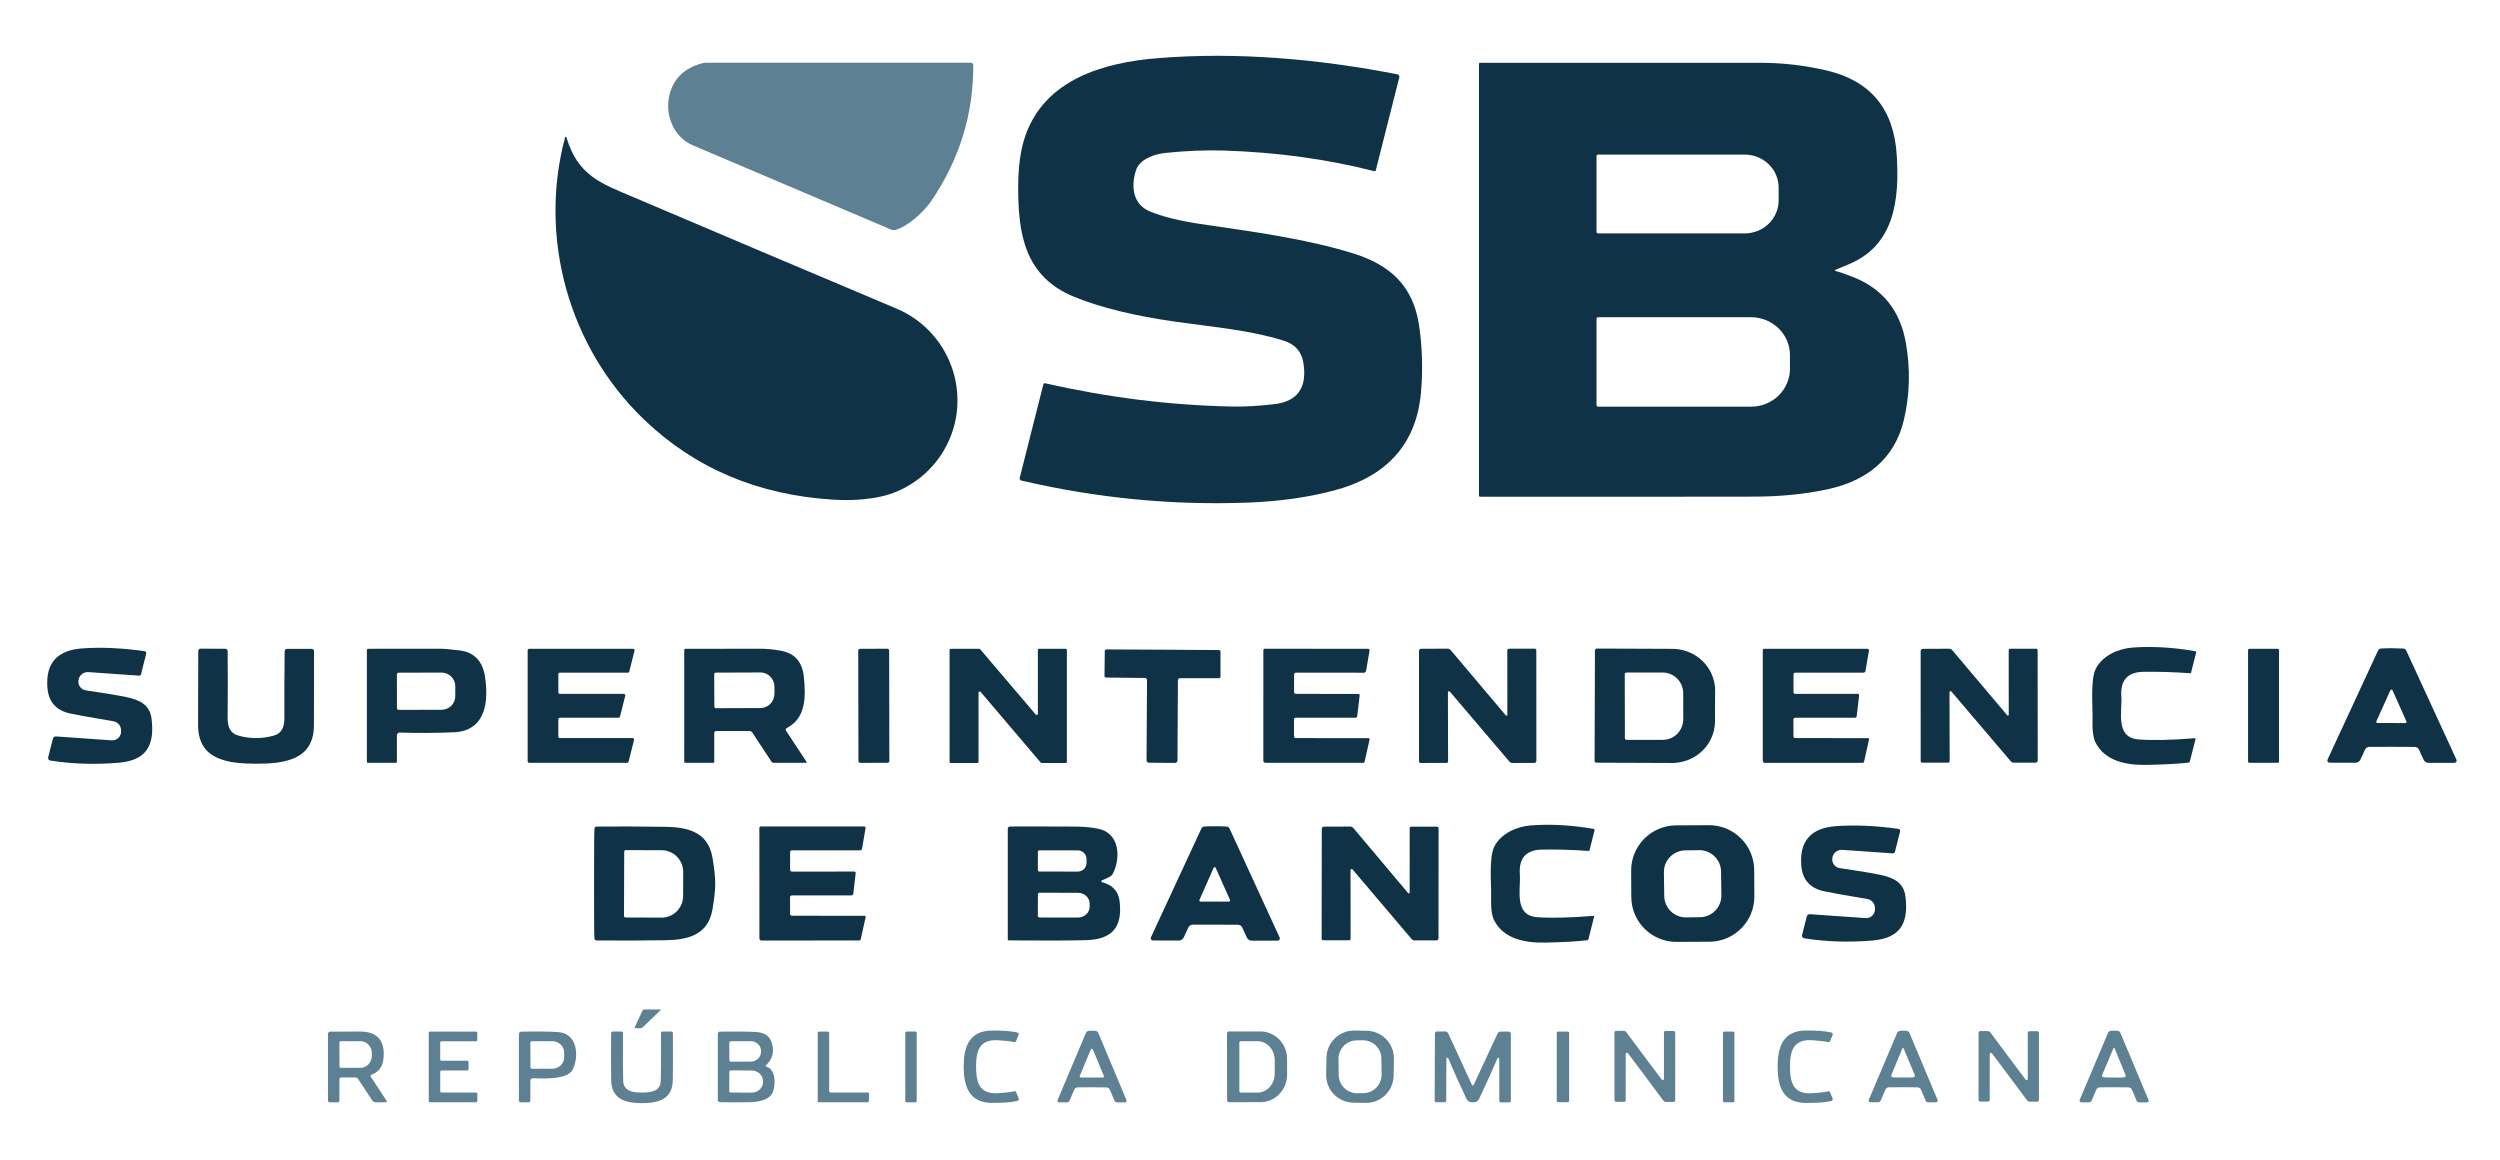 <svg width="4389" height="2036" viewBox="0 0 4389 2036" fill="none" xmlns="http://www.w3.org/2000/svg">
<path d="M1790.18 839.043L1831.71 674.797C1831.87 674.118 1832.3 673.529 1832.89 673.158C1833.48 672.786 1834.2 672.662 1834.88 672.811C1944.63 697.889 2054.16 711.524 2163.46 713.717C2184.98 714.173 2209.53 712.786 2237.09 709.558C2278.27 704.717 2295.3 680.405 2288.18 636.622C2284.99 616.966 2273.3 604.055 2253.11 597.889C2193.07 579.391 2137.7 575.232 2064.32 564.866C1991.94 554.644 1932.53 540.099 1886.09 521.228C1798.44 485.536 1787.01 409.993 1787.57 325.263C1787.82 290.709 1791.92 261.969 1799.87 239.044C1834.19 139.665 1936.32 109.807 2033.16 102.048C2174.02 90.689 2317.17 103.973 2453.31 130.478C2453.88 130.594 2454.42 130.825 2454.9 131.157C2455.38 131.489 2455.78 131.915 2456.09 132.408C2456.4 132.902 2456.6 133.454 2456.69 134.029C2456.78 134.604 2456.75 135.191 2456.6 135.754L2415.26 299.317C2415.14 299.773 2414.85 300.166 2414.45 300.409C2414.06 300.653 2413.59 300.729 2413.15 300.62C2330.17 279.391 2242.03 267.287 2148.75 264.308C2117.01 263.314 2082.59 264.721 2045.51 268.529C2027.26 270.453 2000.82 279.143 1994.42 298.634C1985.54 325.822 1987.84 358.535 2018.88 371.26C2041.48 380.488 2070.88 387.792 2107.1 393.171C2192.21 405.772 2292.65 418.746 2376.27 445.065C2439.47 464.928 2479.76 500.558 2490.81 568.218C2496.64 604.22 2498.5 647.547 2494.59 690.005C2485.78 785.039 2428.67 838.298 2341.88 861.141C2296.35 873.142 2246.63 880.198 2192.7 882.308C2058.94 887.522 1925.7 874.632 1792.97 843.636C1792.49 843.52 1792.03 843.309 1791.63 843.014C1791.22 842.72 1790.88 842.349 1790.62 841.922C1790.36 841.495 1790.19 841.02 1790.11 840.526C1790.04 840.032 1790.06 839.528 1790.18 839.043Z" fill="#103247"/>
<path d="M1708.73 114.649C1708.94 200.393 1684.5 279.577 1635.42 352.203C1623.25 370.204 1593.82 398.634 1570.86 403.848C1568.88 404.291 1566.81 404.095 1564.96 403.289C1526.51 386.943 1410.32 337.554 1216.38 255.121C1185.16 241.899 1168.15 206.393 1174.23 172.129C1179.9 140.14 1199.72 119.698 1233.7 110.8C1235.27 110.388 1236.88 110.18 1238.48 110.18H1704.33C1705.49 110.18 1706.62 110.651 1707.44 111.489C1708.27 112.327 1708.73 113.464 1708.73 114.649Z" fill="#5D8192"/>
<path d="M3222.53 475.852C3228.74 477.3 3238.71 480.694 3252.45 486.032C3304.85 506.351 3336.03 545.105 3346.01 602.295C3354.03 648.188 3352.88 693.067 3342.53 736.932C3326.26 805.833 3277.28 843.76 3210.11 858.595C3170.47 867.368 3126.8 871.796 3079.13 871.879C2947.48 872.127 2787.21 872.189 2598.32 872.065C2598.09 872.065 2597.85 872.017 2597.63 871.923C2597.42 871.83 2597.22 871.693 2597.05 871.52C2596.88 871.347 2596.75 871.141 2596.66 870.916C2596.57 870.69 2596.52 870.447 2596.52 870.203V112.041C2596.52 111.564 2596.71 111.106 2597.05 110.768C2597.39 110.431 2597.85 110.241 2598.32 110.241C2905.12 110.158 3070.56 110.179 3094.65 110.303C3132.18 110.551 3169.56 115.021 3206.76 123.711C3283.7 141.712 3324.73 191.081 3329.87 271.818C3334.89 351.333 3326.26 432.463 3242.4 465.3C3239.83 466.293 3233.15 469.065 3222.34 473.617C3222.11 473.714 3221.92 473.881 3221.79 474.093C3221.66 474.306 3221.61 474.554 3221.63 474.802C3221.65 475.05 3221.75 475.285 3221.91 475.474C3222.07 475.662 3222.29 475.795 3222.53 475.852ZM2802.87 274.052V407.137C2802.87 407.845 2803.16 408.524 2803.66 409.024C2804.16 409.525 2804.84 409.806 2805.54 409.806H3062.86C3078.7 409.806 3093.89 403.705 3105.09 392.843C3116.29 381.982 3122.58 367.252 3122.58 351.892V329.297C3122.58 313.937 3116.29 299.207 3105.09 288.346C3093.89 277.485 3078.7 271.383 3062.86 271.383H2805.54C2804.84 271.383 2804.16 271.664 2803.66 272.165C2803.16 272.665 2802.87 273.344 2802.87 274.052ZM2802.87 559.651V711.234C2802.87 711.958 2803.16 712.653 2803.67 713.165C2804.19 713.677 2804.88 713.965 2805.61 713.965H3074.16C3092.27 713.965 3109.64 706.954 3122.45 694.475C3135.25 681.996 3142.45 665.07 3142.45 647.422V623.462C3142.45 605.814 3135.25 588.889 3122.45 576.409C3109.64 563.93 3092.27 556.92 3074.16 556.92H2805.61C2804.88 556.92 2804.19 557.207 2803.67 557.72C2803.16 558.232 2802.87 558.926 2802.87 559.651Z" fill="#103247"/>
<path d="M992.028 241.28C992.083 241.004 992.23 240.754 992.446 240.573C992.661 240.392 992.932 240.289 993.214 240.282C993.495 240.274 993.771 240.363 993.995 240.533C994.22 240.703 994.38 240.945 994.449 241.218C1014.62 308.443 1054.73 321.789 1111.72 345.997C1263.56 410.636 1417.52 475.854 1573.59 541.652C1674.34 584.11 1712.33 707.139 1652.24 798.449C1627.53 835.941 1588.05 863.005 1545.59 871.943C1520.43 877.281 1492.97 879.04 1463.21 877.219C1330.65 869.15 1219.61 822.078 1130.09 736.003C999.043 610.056 944.786 418.064 992.028 241.28Z" fill="#103247"/>
<path d="M3855.55 1145.68L3846.61 1180.82C3846.52 1181.15 3846.33 1181.45 3846.06 1181.65C3845.78 1181.86 3845.45 1181.96 3845.12 1181.94C3816.52 1179.87 3789.13 1179.04 3762.93 1179.45C3734.74 1179.89 3722.27 1194.72 3724.19 1222.78C3725.99 1249.84 3712.95 1295.09 3754.86 1298.2C3779.32 1299.98 3812.18 1299.25 3853.44 1296.03C3853.61 1296.01 3853.77 1296.04 3853.93 1296.1C3854.09 1296.16 3854.22 1296.26 3854.33 1296.39C3854.44 1296.52 3854.52 1296.67 3854.56 1296.83C3854.6 1297 3854.6 1297.17 3854.56 1297.33L3844.44 1336.93C3844.31 1337.41 3844.04 1337.84 3843.67 1338.17C3843.29 1338.5 3842.83 1338.72 3842.33 1338.79C3825.73 1340.82 3801.46 1342.17 3769.51 1342.83C3733.19 1343.57 3695.26 1336.37 3678.69 1303.1C3674.59 1294.99 3672.91 1280.34 3673.66 1259.15C3674.22 1241.53 3669.31 1191.93 3680.05 1172.69C3692.34 1150.46 3719.22 1138.61 3744.06 1136.87C3778.86 1134.35 3815.51 1136.48 3854 1143.26C3854.27 1143.32 3854.52 1143.42 3854.75 1143.57C3854.98 1143.73 3855.17 1143.92 3855.32 1144.15C3855.46 1144.38 3855.56 1144.63 3855.6 1144.9C3855.64 1145.16 3855.62 1145.43 3855.55 1145.68Z" fill="#103247"/>
<path d="M247.632 1183.49C247.417 1184.3 246.928 1185 246.249 1185.49C245.569 1185.98 244.741 1186.21 243.907 1186.16L155.134 1179.95C150.89 1179.65 146.699 1181.02 143.452 1183.75C140.206 1186.49 138.161 1190.38 137.751 1194.6L137.627 1195.59C137.334 1199.49 138.529 1203.35 140.971 1206.41C143.413 1209.46 146.921 1211.47 150.788 1212.04C181.372 1216.39 205.149 1220.34 222.117 1223.9C244.528 1228.61 262.903 1236.93 266.007 1261.33C271.967 1308.32 257.378 1335.13 207.901 1339.1C166.06 1342.54 126.163 1341.24 88.212 1335.19C87.599 1335.1 87.013 1334.88 86.49 1334.55C85.966 1334.21 85.519 1333.77 85.174 1333.24C84.83 1332.71 84.596 1332.12 84.489 1331.5C84.381 1330.87 84.402 1330.23 84.549 1329.61L92.868 1296.71C93.167 1295.55 93.863 1294.54 94.837 1293.84C95.811 1293.14 97.002 1292.79 98.207 1292.86L196.106 1299.75C198.254 1299.91 200.411 1299.61 202.437 1298.88C204.463 1298.15 206.313 1297 207.865 1295.51C209.417 1294.01 210.637 1292.21 211.445 1290.21C212.254 1288.22 212.632 1286.07 212.557 1283.92L212.495 1283.3C212.799 1279.29 211.598 1275.32 209.128 1272.16C206.658 1269 203.097 1266.89 199.148 1266.23C159.169 1259.53 133.696 1254.95 122.728 1252.51C98.186 1247.09 85.005 1231.82 83.184 1206.7C80.08 1164.33 100.38 1141.55 144.083 1138.36C177.234 1135.92 213.798 1137.53 253.777 1143.2C254.271 1143.27 254.743 1143.45 255.164 1143.71C255.586 1143.98 255.946 1144.33 256.221 1144.74C256.497 1145.15 256.681 1145.61 256.763 1146.09C256.845 1146.58 256.822 1147.07 256.695 1147.55L247.632 1183.49Z" fill="#103247"/>
<path d="M4199.41 1311.11C4177.06 1311.11 4163.71 1311.15 4159.37 1311.23C4157.83 1311.26 4156.34 1311.71 4155.05 1312.53C4153.77 1313.35 4152.75 1314.52 4152.1 1315.89L4143.97 1333.46C4143.19 1335.14 4141.95 1336.57 4140.4 1337.57C4138.85 1338.57 4137.05 1339.1 4135.22 1339.11L4089.71 1338.98C4089.07 1338.98 4088.44 1338.81 4087.87 1338.5C4087.31 1338.19 4086.83 1337.74 4086.48 1337.2C4086.14 1336.66 4085.93 1336.03 4085.89 1335.39C4085.85 1334.75 4085.97 1334.1 4086.24 1333.52L4174.95 1141.96C4175.4 1141 4176.11 1140.17 4176.99 1139.57C4177.87 1138.97 4178.91 1138.62 4179.98 1138.55C4186.39 1138.17 4192.95 1137.99 4199.66 1137.99C4206.36 1138.03 4212.92 1138.24 4219.34 1138.61C4220.41 1138.68 4221.44 1139.04 4222.32 1139.64C4223.21 1140.24 4223.91 1141.06 4224.36 1142.02L4312.58 1333.77C4312.85 1334.35 4312.97 1335 4312.92 1335.64C4312.88 1336.28 4312.68 1336.9 4312.33 1337.45C4311.99 1337.99 4311.51 1338.44 4310.94 1338.75C4310.38 1339.06 4309.75 1339.23 4309.1 1339.23L4263.6 1339.29C4261.76 1339.29 4259.96 1338.76 4258.41 1337.75C4256.86 1336.75 4255.62 1335.33 4254.84 1333.64L4246.77 1316.01C4246.14 1314.63 4245.12 1313.45 4243.84 1312.62C4242.55 1311.78 4241.05 1311.33 4239.51 1311.3C4235.17 1311.21 4221.8 1311.15 4199.41 1311.11ZM4171.91 1266.42C4171.77 1266.73 4171.72 1267.07 4171.75 1267.4C4171.78 1267.74 4171.89 1268.06 4172.07 1268.34C4172.26 1268.63 4172.51 1268.86 4172.81 1269.02C4173.1 1269.18 4173.43 1269.27 4173.77 1269.27L4222.87 1269.4C4223.22 1269.4 4223.56 1269.31 4223.86 1269.15C4224.17 1268.98 4224.42 1268.74 4224.61 1268.45C4224.79 1268.16 4224.9 1267.83 4224.93 1267.48C4224.95 1267.14 4224.88 1266.79 4224.74 1266.48L4200.28 1211.86C4200.11 1211.5 4199.85 1211.2 4199.52 1210.98C4199.19 1210.77 4198.81 1210.66 4198.41 1210.66C4198.02 1210.66 4197.64 1210.77 4197.31 1210.98C4196.98 1211.2 4196.72 1211.5 4196.55 1211.86L4171.91 1266.42Z" fill="#103247"/>
<path d="M449.395 1295.78C460.238 1295.78 470.936 1294.24 481.49 1291.18C494.961 1287.27 499.244 1275.48 499.244 1261.2C499.12 1216.43 499.286 1177.09 499.741 1143.2C499.757 1142.12 500.19 1141.1 500.945 1140.34C501.7 1139.59 502.717 1139.17 503.776 1139.17H547.232C547.775 1139.17 548.313 1139.27 548.814 1139.48C549.315 1139.69 549.77 1139.99 550.151 1140.37C550.532 1140.75 550.833 1141.2 551.035 1141.7C551.237 1142.2 551.337 1142.73 551.329 1143.26C551.205 1228.92 551.143 1272 551.143 1272.5C551.515 1334.45 498.748 1340.9 449.333 1340.78C399.855 1340.65 347.15 1334.01 347.771 1272.13C347.771 1271.59 347.875 1228.49 348.081 1142.83C348.082 1141.76 348.513 1140.73 349.282 1139.97C350.05 1139.22 351.092 1138.79 352.179 1138.79L395.634 1138.98C396.694 1138.98 397.711 1139.4 398.466 1140.16C399.221 1140.91 399.653 1141.94 399.669 1143.01C400 1176.91 400 1216.24 399.669 1261.01C399.607 1275.29 403.891 1287.09 417.362 1291.06C427.874 1294.16 438.552 1295.73 449.395 1295.78Z" fill="#103247"/>
<path d="M696.776 1290.94V1337.68C696.776 1338.09 696.612 1338.48 696.321 1338.77C696.03 1339.06 695.635 1339.23 695.224 1339.23H645.871C645.634 1339.23 645.4 1339.18 645.182 1339.09C644.963 1338.99 644.765 1338.86 644.598 1338.68C644.43 1338.51 644.298 1338.3 644.207 1338.08C644.117 1337.85 644.07 1337.61 644.07 1337.37V1141.53C644.07 1140.85 644.338 1140.2 644.816 1139.73C645.293 1139.25 645.941 1138.98 646.616 1138.98C666.398 1139.06 709.522 1139.04 775.989 1138.92C779.506 1138.92 789.874 1139.91 807.09 1141.9C831.86 1144.81 846.945 1160.71 851.105 1185.91C858.368 1229.67 853.898 1283.24 796.599 1285.6C765.932 1286.92 734.313 1287.09 701.742 1286.09C701.096 1286.08 700.453 1286.19 699.851 1286.43C699.249 1286.66 698.7 1287.02 698.237 1287.47C697.775 1287.92 697.407 1288.46 697.156 1289.05C696.905 1289.65 696.775 1290.29 696.776 1290.94ZM696.776 1183.98L696.9 1243.2C696.9 1244.01 697.22 1244.78 697.791 1245.35C698.361 1245.92 699.135 1246.24 699.942 1246.24L775.182 1246.12C781.575 1246.1 787.701 1243.6 792.217 1239.15C796.732 1234.71 799.268 1228.68 799.268 1222.41V1204.53C799.269 1201.41 798.642 1198.32 797.425 1195.44C796.207 1192.56 794.423 1189.94 792.174 1187.74C789.925 1185.54 787.255 1183.79 784.318 1182.6C781.381 1181.42 778.234 1180.81 775.057 1180.82L699.817 1180.94C699.418 1180.94 699.022 1181.02 698.653 1181.17C698.284 1181.33 697.949 1181.55 697.666 1181.83C697.384 1182.11 697.16 1182.45 697.007 1182.82C696.854 1183.19 696.776 1183.58 696.776 1183.98Z" fill="#103247"/>
<path d="M1100.97 1339.17H929.013C928.663 1339.17 928.315 1339.1 927.992 1338.96C927.668 1338.83 927.373 1338.63 927.126 1338.39C926.878 1338.14 926.681 1337.84 926.547 1337.52C926.413 1337.2 926.344 1336.85 926.344 1336.5V1141.71C926.344 1141.36 926.413 1141.01 926.547 1140.69C926.681 1140.37 926.878 1140.07 927.126 1139.82C927.373 1139.58 927.668 1139.38 927.992 1139.25C928.315 1139.11 928.663 1139.04 929.013 1139.04H1111.46C1111.87 1139.05 1112.27 1139.15 1112.63 1139.33C1112.99 1139.51 1113.31 1139.77 1113.55 1140.1C1113.8 1140.42 1113.97 1140.8 1114.05 1141.19C1114.13 1141.59 1114.11 1142 1114.01 1142.39L1104.76 1178.96C1104.61 1179.52 1104.28 1180.02 1103.82 1180.38C1103.36 1180.74 1102.8 1180.93 1102.21 1180.94H982.898C982.19 1180.94 981.511 1181.22 981.01 1181.72C980.51 1182.22 980.228 1182.9 980.228 1183.61V1215.52C980.228 1216.23 980.51 1216.9 981.01 1217.4C981.511 1217.91 982.19 1218.19 982.898 1218.19H1095.14C1095.54 1218.19 1095.94 1218.29 1096.3 1218.47C1096.67 1218.65 1096.98 1218.92 1097.23 1219.24C1097.47 1219.56 1097.64 1219.94 1097.72 1220.34C1097.8 1220.74 1097.79 1221.15 1097.68 1221.54L1088.43 1258.1C1088.28 1258.66 1087.95 1259.16 1087.49 1259.52C1087.03 1259.88 1086.47 1260.08 1085.89 1260.09H982.898C982.19 1260.09 981.511 1260.37 981.01 1260.87C980.51 1261.37 980.228 1262.05 980.228 1262.75V1293.11C980.228 1293.82 980.51 1294.5 981.01 1295C981.511 1295.5 982.19 1295.78 982.898 1295.78H1110.59C1111 1295.78 1111.4 1295.88 1111.76 1296.06C1112.12 1296.25 1112.44 1296.51 1112.69 1296.83C1112.93 1297.16 1113.1 1297.53 1113.18 1297.93C1113.26 1298.33 1113.24 1298.74 1113.14 1299.13L1103.52 1337.18C1103.37 1337.74 1103.04 1338.24 1102.58 1338.6C1102.12 1338.96 1101.56 1339.16 1100.97 1339.17Z" fill="#103247"/>
<path d="M1416.03 1337.68C1416.13 1337.81 1416.19 1337.98 1416.2 1338.14C1416.21 1338.31 1416.17 1338.48 1416.09 1338.64C1416 1338.79 1415.88 1338.92 1415.73 1339.01C1415.58 1339.11 1415.4 1339.16 1415.22 1339.17H1357.67C1357.08 1339.17 1356.5 1339.02 1355.98 1338.75C1355.46 1338.48 1355.02 1338.09 1354.69 1337.62L1320.8 1286.09C1320.23 1285.24 1319.46 1284.53 1318.56 1284.04C1317.66 1283.56 1316.66 1283.3 1315.65 1283.3H1257.54C1256.59 1283.3 1255.67 1283.68 1254.99 1284.36C1254.32 1285.03 1253.94 1285.95 1253.94 1286.9V1337.55C1253.94 1337.77 1253.9 1337.99 1253.81 1338.19C1253.73 1338.4 1253.6 1338.58 1253.45 1338.74C1253.29 1338.89 1253.11 1339.02 1252.9 1339.1C1252.7 1339.19 1252.48 1339.23 1252.26 1339.23H1203.03C1202.56 1339.23 1202.1 1339.04 1201.76 1338.7C1201.42 1338.36 1201.23 1337.91 1201.23 1337.43V1141.22C1201.23 1140.64 1201.46 1140.09 1201.85 1139.68C1202.25 1139.27 1202.79 1139.04 1203.35 1139.04C1227.89 1139.08 1271.67 1139.04 1334.7 1138.92C1346.42 1138.88 1358.85 1140.12 1372.01 1142.64C1395.48 1147.15 1408.56 1162.38 1411.25 1188.33C1414.85 1222.97 1415.1 1261.08 1381.14 1278.15C1380.73 1278.35 1380.38 1278.64 1380.09 1279C1379.8 1279.35 1379.59 1279.76 1379.48 1280.2C1379.36 1280.64 1379.34 1281.1 1379.41 1281.55C1379.48 1282 1379.65 1282.42 1379.9 1282.8L1416.03 1337.68ZM1253.88 1183.61L1254.13 1240.59C1254.13 1241.32 1254.41 1242.01 1254.93 1242.53C1255.44 1243.04 1256.13 1243.33 1256.86 1243.33L1335.45 1243.02C1341.89 1242.98 1348.06 1240.27 1352.6 1235.46C1357.14 1230.65 1359.68 1224.15 1359.66 1217.38V1206.08C1359.65 1202.72 1359.01 1199.39 1357.78 1196.29C1356.54 1193.18 1354.74 1190.37 1352.47 1188C1350.19 1185.63 1347.5 1183.75 1344.54 1182.48C1341.57 1181.2 1338.4 1180.55 1335.2 1180.57L1256.61 1180.88C1255.88 1180.88 1255.19 1181.17 1254.68 1181.68C1254.17 1182.19 1253.88 1182.89 1253.88 1183.61Z" fill="#103247"/>
<path d="M1557.83 1138.94L1509.9 1139.02C1508.15 1139.02 1506.74 1140.44 1506.74 1142.19L1507.08 1336.11C1507.08 1337.86 1508.5 1339.27 1510.25 1339.27L1558.18 1339.19C1559.92 1339.18 1561.34 1337.76 1561.34 1336.01L1561 1142.1C1560.99 1140.35 1559.57 1138.94 1557.83 1138.94Z" fill="#103247"/>
<path d="M1715.87 1339.48H1669.13C1668.58 1339.48 1668.06 1339.26 1667.68 1338.88C1667.29 1338.49 1667.08 1337.97 1667.08 1337.43V1141.09C1667.08 1140.82 1667.13 1140.56 1667.23 1140.31C1667.34 1140.06 1667.49 1139.83 1667.68 1139.64C1667.87 1139.45 1668.09 1139.3 1668.34 1139.2C1668.59 1139.1 1668.86 1139.04 1669.13 1139.04H1719.22C1719.52 1139.05 1719.81 1139.12 1720.08 1139.24C1720.35 1139.37 1720.59 1139.56 1720.78 1139.79L1818.49 1254.62C1818.76 1254.94 1819.13 1255.17 1819.54 1255.27C1819.95 1255.37 1820.37 1255.35 1820.77 1255.2C1821.16 1255.05 1821.5 1254.79 1821.74 1254.44C1821.97 1254.09 1822.1 1253.68 1822.09 1253.26V1141.03C1822.09 1140.49 1822.31 1139.96 1822.69 1139.58C1823.07 1139.2 1823.6 1138.98 1824.14 1138.98H1870.95C1871.49 1138.98 1872.01 1139.2 1872.39 1139.58C1872.78 1139.96 1872.99 1140.49 1872.99 1141.03V1337.43C1872.99 1337.97 1872.78 1338.49 1872.39 1338.88C1872.01 1339.26 1871.49 1339.48 1870.95 1339.48H1828.61C1828.31 1339.47 1828.02 1339.4 1827.75 1339.28C1827.48 1339.15 1827.25 1338.96 1827.06 1338.73L1721.52 1214.65C1721.25 1214.33 1720.88 1214.1 1720.47 1214C1720.07 1213.9 1719.64 1213.92 1719.24 1214.07C1718.85 1214.22 1718.51 1214.48 1718.28 1214.83C1718.04 1215.18 1717.92 1215.59 1717.92 1216.01V1337.43C1717.92 1337.97 1717.71 1338.49 1717.32 1338.88C1716.94 1339.26 1716.42 1339.48 1715.87 1339.48Z" fill="#103247"/>
<path d="M2402.59 1295.9C2402.87 1295.9 2403.15 1295.97 2403.41 1296.09C2403.66 1296.22 2403.88 1296.39 2404.06 1296.61C2404.24 1296.83 2404.37 1297.09 2404.43 1297.36C2404.5 1297.64 2404.51 1297.92 2404.45 1298.2L2395.7 1337.18C2395.57 1337.76 2395.24 1338.28 2394.77 1338.66C2394.3 1339.03 2393.7 1339.23 2393.09 1339.23L2221.57 1339.17C2220.6 1339.17 2219.67 1338.78 2218.98 1338.09C2218.29 1337.41 2217.91 1336.47 2217.91 1335.5L2217.97 1141.28C2217.97 1140.97 2218.03 1140.66 2218.15 1140.37C2218.27 1140.09 2218.44 1139.83 2218.66 1139.61C2218.88 1139.39 2219.14 1139.22 2219.42 1139.1C2219.71 1138.98 2220.02 1138.92 2220.33 1138.92L2401.72 1139.04C2402.13 1139.04 2402.53 1139.13 2402.9 1139.31C2403.26 1139.48 2403.58 1139.73 2403.84 1140.04C2404.1 1140.35 2404.28 1140.71 2404.37 1141.09C2404.47 1141.48 2404.48 1141.88 2404.39 1142.27L2398.25 1177.9C2398.11 1178.76 2397.68 1179.55 2397.02 1180.12C2396.36 1180.68 2395.52 1181 2394.65 1181L2275.02 1180.94C2274.2 1180.94 2273.41 1181.27 2272.82 1181.85C2272.24 1182.43 2271.92 1183.22 2271.92 1184.05L2271.85 1215.02C2271.85 1215.44 2271.93 1215.85 2272.09 1216.23C2272.25 1216.62 2272.47 1216.96 2272.76 1217.26C2273.05 1217.55 2273.39 1217.79 2273.77 1217.94C2274.15 1218.1 2274.55 1218.19 2274.96 1218.19L2384.59 1218.25C2384.93 1218.24 2385.27 1218.32 2385.58 1218.45C2385.89 1218.59 2386.17 1218.8 2386.4 1219.06C2386.62 1219.31 2386.8 1219.62 2386.9 1219.95C2387.01 1220.28 2387.05 1220.63 2387.01 1220.98L2382.79 1257.17C2382.68 1257.97 2382.29 1258.71 2381.67 1259.24C2381.05 1259.78 2380.26 1260.08 2379.44 1260.08L2274.83 1260.02C2274.01 1260.02 2273.22 1260.35 2272.64 1260.93C2272.06 1261.51 2271.73 1262.3 2271.73 1263.13L2271.79 1292.74C2271.79 1293.54 2272.12 1294.32 2272.7 1294.89C2273.28 1295.46 2274.07 1295.78 2274.9 1295.78L2402.59 1295.9Z" fill="#103247"/>
<path d="M2545.31 1214.15C2545.05 1213.86 2544.72 1213.66 2544.34 1213.57C2543.97 1213.48 2543.58 1213.5 2543.22 1213.63C2542.85 1213.77 2542.54 1214.01 2542.32 1214.32C2542.09 1214.63 2541.97 1215.01 2541.96 1215.39L2542.27 1336.68C2542.27 1337.41 2541.98 1338.1 2541.47 1338.61C2540.96 1339.13 2540.26 1339.41 2539.54 1339.41L2493.91 1339.48C2493.2 1339.48 2492.52 1339.19 2492.02 1338.69C2491.52 1338.19 2491.24 1337.51 2491.24 1336.81L2491.18 1142.77C2491.18 1141.76 2491.59 1140.8 2492.31 1140.09C2493.03 1139.38 2494.01 1138.98 2495.03 1138.98L2541.09 1138.79C2542.2 1138.79 2543.31 1139.04 2544.32 1139.51C2545.34 1139.98 2546.25 1140.67 2546.99 1141.52L2643.71 1256.05C2643.91 1256.27 2644.16 1256.43 2644.45 1256.51C2644.74 1256.58 2645.05 1256.57 2645.33 1256.47C2645.61 1256.37 2645.85 1256.19 2646.03 1255.94C2646.21 1255.7 2646.3 1255.42 2646.32 1255.12L2646.19 1141.52C2646.19 1140.82 2646.48 1140.14 2646.99 1139.64C2647.5 1139.14 2648.2 1138.86 2648.92 1138.86L2694.49 1138.79C2695.2 1138.79 2695.88 1139.07 2696.38 1139.57C2696.88 1140.08 2697.16 1140.75 2697.16 1141.46L2697.28 1335.56C2697.28 1336.59 2696.88 1337.56 2696.16 1338.29C2695.43 1339.01 2694.45 1339.41 2693.43 1339.41L2655.32 1339.48C2654.28 1339.47 2653.26 1339.25 2652.32 1338.82C2651.38 1338.4 2650.54 1337.77 2649.85 1336.99L2545.31 1214.15Z" fill="#103247"/>
<path d="M2800.08 1141.96C2800.08 1141.52 2800.17 1141.08 2800.34 1140.66C2800.51 1140.25 2800.77 1139.88 2801.09 1139.57C2801.4 1139.26 2801.78 1139.01 2802.19 1138.85C2802.61 1138.68 2803.05 1138.6 2803.5 1138.61L2936.04 1139.11C2956.01 1139.17 2975.13 1146.96 2989.21 1160.74C3003.28 1174.52 3011.15 1193.18 3011.09 1212.6L3010.84 1266.48C3010.81 1276.1 3008.83 1285.62 3005.02 1294.49C3001.2 1303.37 2995.63 1311.43 2988.61 1318.2C2981.6 1324.98 2973.28 1330.35 2964.13 1334C2954.98 1337.65 2945.18 1339.51 2935.29 1339.48L2802.75 1338.98C2801.87 1338.97 2801.04 1338.61 2800.42 1337.98C2799.81 1337.35 2799.46 1336.51 2799.46 1335.63L2800.08 1141.96ZM2852.41 1183.55L2852.66 1296.15C2852.66 1296.52 2852.74 1296.88 2852.88 1297.22C2853.02 1297.56 2853.22 1297.87 2853.48 1298.13C2853.74 1298.39 2854.05 1298.59 2854.39 1298.73C2854.73 1298.87 2855.09 1298.94 2855.46 1298.94L2919.27 1298.88C2923.99 1298.87 2928.67 1297.93 2933.02 1296.09C2937.38 1294.26 2941.34 1291.57 2944.67 1288.19C2948 1284.8 2950.64 1280.79 2952.44 1276.37C2954.24 1271.95 2955.16 1267.22 2955.16 1262.45L2955.03 1217.01C2955.01 1207.36 2951.21 1198.12 2944.46 1191.31C2937.71 1184.5 2928.56 1180.68 2919.03 1180.7L2855.21 1180.76C2854.47 1180.76 2853.76 1181.05 2853.23 1181.58C2852.71 1182.1 2852.41 1182.81 2852.41 1183.55Z" fill="#103247"/>
<path d="M3279.46 1295.84C3279.74 1295.84 3280.02 1295.91 3280.27 1296.03C3280.53 1296.16 3280.75 1296.33 3280.93 1296.55C3281.11 1296.77 3281.23 1297.03 3281.3 1297.3C3281.37 1297.57 3281.38 1297.86 3281.32 1298.14L3272.57 1337.18C3272.44 1337.76 3272.11 1338.28 3271.64 1338.66C3271.16 1339.03 3270.57 1339.23 3269.96 1339.23L3098.37 1339.29C3097.4 1339.29 3096.47 1338.9 3095.78 1338.22C3095.1 1337.53 3094.71 1336.6 3094.71 1335.63V1141.34C3094.71 1140.71 3094.96 1140.11 3095.4 1139.67C3095.84 1139.23 3096.44 1138.98 3097.07 1138.98H3278.47C3278.86 1138.98 3279.26 1139.07 3279.62 1139.24C3279.98 1139.41 3280.3 1139.65 3280.55 1139.96C3280.81 1140.26 3280.99 1140.61 3281.09 1140.99C3281.19 1141.37 3281.21 1141.76 3281.13 1142.15L3275.05 1177.84C3274.92 1178.7 3274.48 1179.48 3273.82 1180.05C3273.16 1180.62 3272.32 1180.94 3271.45 1180.94H3151.76C3150.94 1180.94 3150.15 1181.27 3149.57 1181.85C3148.98 1182.43 3148.66 1183.22 3148.66 1184.05V1215.02C3148.66 1215.86 3148.98 1216.66 3149.57 1217.26C3150.15 1217.85 3150.94 1218.19 3151.76 1218.19H3261.39C3261.73 1218.18 3262.07 1218.25 3262.38 1218.39C3262.69 1218.53 3262.97 1218.74 3263.2 1219C3263.43 1219.25 3263.6 1219.56 3263.71 1219.89C3263.81 1220.22 3263.85 1220.57 3263.81 1220.92L3259.66 1257.17C3259.55 1257.97 3259.15 1258.71 3258.54 1259.24C3257.92 1259.78 3257.13 1260.08 3256.3 1260.09H3151.64C3150.81 1260.09 3150.02 1260.41 3149.44 1260.99C3148.86 1261.58 3148.53 1262.37 3148.53 1263.19L3148.6 1292.74C3148.6 1293.54 3148.92 1294.32 3149.5 1294.89C3150.09 1295.46 3150.88 1295.78 3151.7 1295.78L3279.46 1295.84Z" fill="#103247"/>
<path d="M3425.9 1214.09C3425.65 1213.81 3425.31 1213.61 3424.94 1213.51C3424.58 1213.42 3424.19 1213.43 3423.83 1213.56C3423.47 1213.69 3423.16 1213.92 3422.93 1214.22C3422.7 1214.52 3422.57 1214.89 3422.55 1215.27L3422.86 1336.19C3422.86 1336.55 3422.79 1336.9 3422.65 1337.23C3422.51 1337.56 3422.31 1337.86 3422.06 1338.12C3421.8 1338.37 3421.5 1338.57 3421.17 1338.71C3420.84 1338.85 3420.48 1338.92 3420.13 1338.92L3374.62 1338.98C3373.92 1338.98 3373.26 1338.71 3372.76 1338.22C3372.26 1337.73 3371.97 1337.07 3371.95 1336.37L3371.89 1142.89C3371.89 1141.9 3372.29 1140.94 3373 1140.23C3373.7 1139.53 3374.67 1139.12 3375.68 1139.1L3421.68 1138.92C3422.77 1138.92 3423.86 1139.16 3424.87 1139.62C3425.87 1140.08 3426.78 1140.75 3427.51 1141.59L3523.98 1255.86C3524.19 1256.07 3524.44 1256.21 3524.72 1256.27C3525 1256.33 3525.29 1256.31 3525.56 1256.22C3525.82 1256.12 3526.06 1255.94 3526.23 1255.72C3526.4 1255.49 3526.51 1255.22 3526.53 1254.93L3526.47 1141.59C3526.47 1141.24 3526.54 1140.89 3526.68 1140.57C3526.81 1140.24 3527.01 1139.95 3527.27 1139.7C3527.52 1139.45 3527.82 1139.26 3528.15 1139.12C3528.49 1138.99 3528.84 1138.92 3529.2 1138.92H3574.58C3575.29 1138.92 3575.97 1139.2 3576.47 1139.7C3576.97 1140.2 3577.25 1140.88 3577.25 1141.59L3577.44 1335.07C3577.44 1336.09 3577.03 1337.07 3576.31 1337.79C3575.59 1338.51 3574.61 1338.92 3573.59 1338.92L3535.53 1338.98C3534.5 1338.98 3533.48 1338.76 3532.54 1338.33C3531.59 1337.91 3530.75 1337.28 3530.07 1336.5L3425.9 1214.09Z" fill="#103247"/>
<path d="M3998.65 1138.98H3949.11C3947.77 1138.98 3946.69 1140.06 3946.69 1141.4V1336.81C3946.69 1338.14 3947.77 1339.23 3949.11 1339.23H3998.65C3999.98 1339.23 4001.07 1338.14 4001.07 1336.81V1141.4C4001.07 1140.06 3999.98 1138.98 3998.65 1138.98Z" fill="#103247"/>
<path d="M2041.11 1140.59C2075.04 1140.8 2108.03 1141.01 2140.06 1141.22C2140.75 1141.22 2141.41 1141.49 2141.9 1141.98C2142.39 1142.47 2142.67 1143.13 2142.67 1143.82V1188.02C2142.67 1188.71 2142.39 1189.37 2141.9 1189.86C2141.41 1190.35 2140.75 1190.63 2140.06 1190.63H2071.4C2070.49 1190.63 2069.61 1190.98 2068.96 1191.62C2068.31 1192.26 2067.94 1193.13 2067.92 1194.04L2067.18 1335.13C2067.16 1336.14 2066.79 1337.1 2066.13 1337.87C2065.48 1338.63 2064.57 1339.13 2063.58 1339.29C2063.25 1339.33 2055.38 1339.31 2039.99 1339.23C2024.59 1339.15 2016.75 1339.06 2016.46 1338.98C2015.47 1338.82 2014.56 1338.32 2013.9 1337.56C2013.25 1336.79 2012.88 1335.83 2012.86 1334.82L2013.73 1193.73C2013.73 1192.82 2013.37 1191.94 2012.73 1191.29C2012.09 1190.64 2011.23 1190.27 2010.31 1190.25L1941.65 1189.51C1941.31 1189.51 1940.96 1189.44 1940.64 1189.3C1940.32 1189.17 1940.03 1188.97 1939.79 1188.72C1939.55 1188.47 1939.36 1188.18 1939.23 1187.86C1939.1 1187.53 1939.04 1187.19 1939.05 1186.84L1939.54 1142.64C1939.56 1141.96 1939.84 1141.31 1940.33 1140.84C1940.82 1140.36 1941.47 1140.1 1942.15 1140.1C1974.23 1140.26 2007.21 1140.43 2041.11 1140.59Z" fill="#103247"/>
<path d="M2789.04 1493.92C2760.44 1491.89 2733.06 1491.1 2706.9 1491.56C2678.72 1492.05 2666.31 1506.89 2668.23 1534.95C2670.09 1562.01 2657.18 1607.26 2699.08 1610.24C2723.5 1611.98 2756.32 1611.19 2797.54 1607.88C2797.71 1607.87 2797.88 1607.89 2798.03 1607.96C2798.19 1608.02 2798.33 1608.12 2798.43 1608.25C2798.54 1608.38 2798.62 1608.53 2798.66 1608.69C2798.7 1608.85 2798.7 1609.02 2798.66 1609.19L2788.66 1648.79C2788.53 1649.27 2788.27 1649.7 2787.89 1650.03C2787.52 1650.36 2787.05 1650.58 2786.55 1650.65C2769.96 1652.72 2745.7 1654.11 2713.8 1654.81C2677.48 1655.62 2639.55 1648.54 2622.91 1615.33C2618.81 1607.22 2617.12 1592.57 2617.82 1571.38C2618.38 1553.76 2613.35 1504.22 2624.03 1484.98C2636.26 1462.76 2663.14 1450.84 2687.97 1449.04C2722.74 1446.47 2759.36 1448.54 2797.85 1455.25C2798.12 1455.3 2798.38 1455.4 2798.6 1455.56C2798.83 1455.71 2799.02 1455.9 2799.17 1456.13C2799.31 1456.36 2799.41 1456.61 2799.45 1456.88C2799.49 1457.14 2799.47 1457.41 2799.4 1457.67L2790.53 1492.8C2790.44 1493.14 2790.24 1493.43 2789.97 1493.64C2789.7 1493.84 2789.37 1493.94 2789.04 1493.92Z" fill="#103247"/>
<path d="M3079.93 1573.67C3079.99 1584.07 3077.99 1594.38 3074.06 1604.01C3070.13 1613.64 3064.34 1622.41 3057.02 1629.8C3049.71 1637.19 3041.01 1643.07 3031.42 1647.1C3021.83 1651.13 3011.54 1653.24 3001.13 1653.29L2943.53 1653.59C2933.12 1653.65 2922.81 1651.65 2913.18 1647.72C2903.55 1643.79 2894.79 1638 2887.39 1630.69C2880 1623.37 2874.12 1614.67 2870.09 1605.08C2866.06 1595.49 2863.95 1585.2 2863.9 1574.8L2863.66 1528.62C2863.6 1518.22 2865.6 1507.91 2869.53 1498.28C2873.46 1488.65 2879.25 1479.89 2886.56 1472.49C2893.88 1465.1 2902.58 1459.22 2912.17 1455.19C2921.76 1451.16 2932.05 1449.06 2942.45 1449L3000.06 1448.7C3010.47 1448.65 3020.78 1450.64 3030.41 1454.57C3040.04 1458.5 3048.8 1464.29 3056.2 1471.61C3063.59 1478.92 3069.47 1487.62 3073.5 1497.21C3077.53 1506.8 3079.64 1517.09 3079.69 1527.49L3079.93 1573.67ZM3021.47 1530.03C3021.33 1519.95 3017.19 1510.35 3009.97 1503.32C3002.75 1496.3 2993.03 1492.43 2982.95 1492.57L2958.62 1492.91C2948.54 1493.05 2938.94 1497.19 2931.91 1504.41C2924.89 1511.63 2921.02 1521.35 2921.16 1531.43L2921.74 1573.14C2921.89 1583.21 2926.02 1592.82 2933.25 1599.84C2940.47 1606.86 2950.19 1610.73 2960.26 1610.59L2984.6 1610.25C2994.67 1610.11 3004.28 1605.97 3011.3 1598.75C3018.33 1591.53 3022.19 1581.81 3022.05 1571.74L3021.47 1530.03Z" fill="#103247"/>
<path d="M3323.04 1498.2L3234.2 1491.99C3229.96 1491.69 3225.77 1493.06 3222.52 1495.79C3219.28 1498.53 3217.23 1502.42 3216.82 1506.64L3216.7 1507.63C3216.41 1511.54 3217.61 1515.41 3220.06 1518.47C3222.52 1521.52 3226.04 1523.53 3229.92 1524.08C3260.5 1528.43 3284.28 1532.38 3301.25 1535.94C3323.66 1540.66 3342.04 1548.97 3345.14 1573.37C3351.16 1620.36 3336.57 1647.17 3287.03 1651.21C3245.19 1654.64 3205.3 1653.34 3167.34 1647.3C3166.73 1647.21 3166.14 1646.99 3165.62 1646.65C3165.1 1646.31 3164.65 1645.87 3164.31 1645.34C3163.96 1644.82 3163.73 1644.22 3163.62 1643.6C3163.51 1642.97 3163.53 1642.33 3163.68 1641.71L3172 1608.81C3172.3 1607.66 3173 1606.64 3173.97 1605.94C3174.94 1605.24 3176.13 1604.89 3177.34 1604.96L3275.24 1611.79C3277.38 1611.95 3279.53 1611.65 3281.55 1610.92C3283.57 1610.19 3285.42 1609.04 3286.97 1607.55C3288.52 1606.06 3289.74 1604.26 3290.56 1602.26C3291.37 1600.26 3291.76 1598.12 3291.69 1595.96L3291.63 1595.34C3291.93 1591.34 3290.73 1587.36 3288.26 1584.2C3285.79 1581.04 3282.23 1578.93 3278.28 1578.27C3238.3 1571.61 3212.83 1567.06 3201.86 1564.62C3177.28 1559.19 3164.08 1543.92 3162.25 1518.81C3159.15 1476.39 3179.45 1453.59 3223.15 1450.4C3256.3 1447.96 3292.89 1449.55 3332.91 1455.18C3333.4 1455.25 3333.88 1455.43 3334.3 1455.69C3334.72 1455.96 3335.08 1456.31 3335.35 1456.72C3335.63 1457.13 3335.81 1457.59 3335.9 1458.07C3335.98 1458.56 3335.95 1459.05 3335.83 1459.53L3326.76 1495.53C3326.55 1496.34 3326.06 1497.04 3325.38 1497.53C3324.7 1498.02 3323.87 1498.25 3323.04 1498.2Z" fill="#103247"/>
<path d="M1255.67 1551.15C1255.67 1562.36 1254.04 1577.59 1250.77 1596.83C1243.13 1641.4 1207.5 1650.09 1168.64 1650.65C1123.73 1651.31 1083.28 1651.44 1047.27 1651.02C1046.34 1651.03 1045.43 1650.68 1044.74 1650.04C1044.05 1649.41 1043.63 1648.54 1043.55 1647.61C1043.09 1642.81 1042.89 1610.63 1042.93 1551.09C1042.93 1491.5 1043.15 1459.32 1043.61 1454.56C1043.69 1453.63 1044.11 1452.76 1044.8 1452.13C1045.5 1451.49 1046.4 1451.14 1047.33 1451.15C1083.34 1450.73 1123.8 1450.88 1168.7 1451.58C1207.56 1452.14 1243.19 1460.83 1250.77 1505.46C1254.04 1524.7 1255.67 1539.93 1255.67 1551.15ZM1095.88 1495.1L1095.51 1608.07C1095.51 1608.78 1095.79 1609.46 1096.29 1609.96C1096.79 1610.46 1097.47 1610.74 1098.18 1610.74L1161.5 1610.99C1171.49 1611.02 1181.09 1607.03 1188.18 1599.89C1195.27 1592.76 1199.27 1583.06 1199.3 1572.94L1199.43 1530.97C1199.45 1525.96 1198.49 1520.99 1196.61 1516.36C1194.73 1511.72 1191.97 1507.5 1188.48 1503.94C1184.99 1500.39 1180.85 1497.56 1176.28 1495.63C1171.72 1493.69 1166.82 1492.69 1161.87 1492.67L1098.55 1492.43C1097.84 1492.43 1097.16 1492.71 1096.66 1493.21C1096.16 1493.71 1095.88 1494.39 1095.88 1495.1Z" fill="#103247"/>
<path d="M1517.9 1607.76C1518.18 1607.76 1518.46 1607.83 1518.71 1607.95C1518.96 1608.07 1519.19 1608.25 1519.37 1608.47C1519.54 1608.69 1519.67 1608.94 1519.74 1609.22C1519.81 1609.49 1519.81 1609.78 1519.76 1610.05L1511.07 1649.04C1510.94 1649.62 1510.61 1650.14 1510.14 1650.51C1509.66 1650.88 1509.07 1651.09 1508.46 1651.08L1336.87 1651.21C1336.39 1651.21 1335.91 1651.11 1335.46 1650.92C1335.01 1650.74 1334.6 1650.46 1334.26 1650.11C1333.92 1649.77 1333.65 1649.36 1333.47 1648.9C1333.29 1648.45 1333.2 1647.97 1333.21 1647.48L1333.15 1453.32C1333.15 1452.69 1333.4 1452.09 1333.84 1451.65C1334.28 1451.21 1334.88 1450.96 1335.51 1450.96L1516.9 1450.9C1517.3 1450.9 1517.7 1450.99 1518.06 1451.16C1518.42 1451.33 1518.74 1451.57 1518.99 1451.87C1519.25 1452.18 1519.43 1452.53 1519.53 1452.91C1519.63 1453.29 1519.64 1453.68 1519.57 1454.06L1513.43 1489.76C1513.29 1490.62 1512.86 1491.4 1512.2 1491.97C1511.54 1492.54 1510.7 1492.86 1509.83 1492.86H1390.2C1389.38 1492.86 1388.59 1493.19 1388 1493.77C1387.42 1494.35 1387.1 1495.14 1387.1 1495.96V1527C1387.1 1527.84 1387.42 1528.64 1388 1529.24C1388.59 1529.83 1389.38 1530.17 1390.2 1530.17L1499.83 1530.1C1500.17 1530.1 1500.51 1530.17 1500.82 1530.31C1501.13 1530.45 1501.41 1530.66 1501.64 1530.91C1501.87 1531.17 1502.04 1531.48 1502.14 1531.81C1502.25 1532.14 1502.29 1532.49 1502.25 1532.84L1498.09 1569.02C1497.99 1569.83 1497.59 1570.56 1496.97 1571.1C1496.36 1571.64 1495.56 1571.93 1494.74 1571.94L1390.14 1572C1389.31 1572 1388.52 1572.33 1387.94 1572.91C1387.36 1573.49 1387.03 1574.28 1387.03 1575.11L1387.1 1604.65C1387.1 1605.46 1387.42 1606.23 1388 1606.8C1388.59 1607.37 1389.38 1607.7 1390.2 1607.7L1517.9 1607.76Z" fill="#103247"/>
<path d="M1934.7 1548.79C1953.32 1553.5 1963.65 1564.86 1965.68 1582.86C1970.95 1628.99 1951.4 1649.59 1905.46 1650.59C1873.05 1651.33 1828.25 1651.46 1771.06 1650.96C1770.58 1650.96 1770.12 1650.77 1769.79 1650.43C1769.45 1650.09 1769.26 1649.64 1769.26 1649.16V1454.87C1769.26 1453.86 1769.65 1452.89 1770.36 1452.17C1771.07 1451.45 1772.03 1451.04 1773.04 1451.02C1793.24 1450.86 1831.3 1450.9 1887.21 1451.15C1902.4 1451.23 1916.01 1452.49 1928.06 1454.93C1966.05 1462.69 1967.72 1506.2 1953.88 1533.45C1952.48 1536.26 1950.15 1538.5 1947.3 1539.79L1934.39 1545.74C1934.08 1545.88 1933.83 1546.12 1933.66 1546.41C1933.49 1546.7 1933.42 1547.04 1933.45 1547.38C1933.49 1547.71 1933.63 1548.03 1933.85 1548.28C1934.07 1548.53 1934.37 1548.71 1934.7 1548.79ZM1822.09 1495.28V1527.56C1822.09 1528.21 1822.34 1528.83 1822.79 1529.29C1823.24 1529.76 1823.86 1530.02 1824.51 1530.04L1891.86 1530.16C1893.92 1530.17 1895.95 1529.79 1897.85 1529.03C1899.74 1528.28 1901.47 1527.17 1902.92 1525.77C1904.38 1524.37 1905.53 1522.7 1906.32 1520.87C1907.1 1519.03 1907.51 1517.07 1907.51 1515.08V1508C1907.51 1504.01 1905.87 1500.19 1902.97 1497.36C1900.06 1494.53 1896.11 1492.94 1891.99 1492.92L1824.63 1492.8C1824.3 1492.79 1823.97 1492.85 1823.66 1492.97C1823.35 1493.09 1823.07 1493.27 1822.84 1493.5C1822.6 1493.73 1822.41 1494.01 1822.28 1494.31C1822.15 1494.62 1822.09 1494.95 1822.09 1495.28ZM1822.15 1570.08L1822.03 1607.94C1822.03 1608.68 1822.32 1609.39 1822.84 1609.92C1823.37 1610.44 1824.08 1610.74 1824.82 1610.74L1892.3 1610.86C1895.01 1610.87 1897.7 1610.39 1900.21 1609.44C1902.71 1608.5 1904.99 1607.11 1906.91 1605.35C1908.84 1603.6 1910.36 1601.52 1911.4 1599.23C1912.44 1596.93 1912.97 1594.47 1912.97 1591.99V1586.28C1912.97 1581.28 1910.81 1576.49 1906.95 1572.96C1903.1 1569.42 1897.88 1567.42 1892.42 1567.41L1824.94 1567.28C1824.58 1567.28 1824.21 1567.36 1823.87 1567.5C1823.53 1567.64 1823.23 1567.84 1822.97 1568.1C1822.71 1568.36 1822.5 1568.67 1822.36 1569.01C1822.22 1569.35 1822.15 1569.71 1822.15 1570.08Z" fill="#103247"/>
<path d="M2133.91 1450.53C2140.61 1450.53 2147.15 1450.71 2153.52 1451.08C2154.59 1451.15 2155.62 1451.5 2156.51 1452.1C2157.39 1452.7 2158.1 1453.53 2158.55 1454.5L2246.58 1645.99C2246.85 1646.58 2246.97 1647.22 2246.93 1647.87C2246.88 1648.51 2246.68 1649.13 2246.33 1649.67C2245.99 1650.22 2245.51 1650.67 2244.95 1650.98C2244.38 1651.29 2243.75 1651.45 2243.1 1651.46H2197.66C2195.83 1651.45 2194.03 1650.92 2192.48 1649.92C2190.93 1648.92 2189.69 1647.49 2188.91 1645.81L2180.84 1628.24C2180.21 1626.87 2179.2 1625.7 2177.93 1624.86C2176.66 1624.03 2175.17 1623.56 2173.64 1623.52C2169.25 1623.44 2155.9 1623.38 2133.6 1623.34C2111.29 1623.3 2097.96 1623.32 2093.62 1623.4C2092.07 1623.43 2090.57 1623.89 2089.29 1624.72C2088 1625.56 2086.99 1626.73 2086.35 1628.12L2078.22 1645.62C2077.44 1647.31 2076.2 1648.73 2074.65 1649.73C2073.1 1650.73 2071.3 1651.27 2069.47 1651.27L2024.03 1651.08C2023.38 1651.08 2022.75 1650.92 2022.18 1650.61C2021.62 1650.29 2021.14 1649.85 2020.8 1649.3C2020.45 1648.76 2020.25 1648.14 2020.2 1647.49C2020.16 1646.85 2020.28 1646.21 2020.55 1645.62L2109.2 1454.44C2109.65 1453.47 2110.36 1452.64 2111.25 1452.04C2112.13 1451.44 2113.16 1451.09 2114.23 1451.02C2120.64 1450.65 2127.2 1450.48 2133.91 1450.53ZM2105.72 1580.01C2105.59 1580.32 2105.54 1580.66 2105.56 1580.99C2105.59 1581.33 2105.71 1581.65 2105.89 1581.94C2106.07 1582.22 2106.33 1582.45 2106.62 1582.61C2106.92 1582.78 2107.25 1582.86 2107.59 1582.87L2157.56 1582.8C2157.9 1582.8 2158.23 1582.71 2158.52 1582.55C2158.82 1582.39 2159.07 1582.16 2159.25 1581.87C2159.44 1581.59 2159.55 1581.27 2159.58 1580.93C2159.61 1580.6 2159.55 1580.26 2159.42 1579.95L2134.34 1523.65C2134.18 1523.29 2133.92 1522.99 2133.59 1522.78C2133.26 1522.57 2132.87 1522.45 2132.48 1522.45C2132.09 1522.45 2131.7 1522.57 2131.37 1522.78C2131.04 1522.99 2130.78 1523.29 2130.62 1523.65L2105.72 1580.01Z" fill="#103247"/>
<path d="M2374.28 1526.13C2374.02 1525.87 2373.69 1525.68 2373.32 1525.61C2372.96 1525.53 2372.58 1525.55 2372.23 1525.68C2371.89 1525.82 2371.58 1526.05 2371.36 1526.35C2371.14 1526.65 2371.01 1527 2370.99 1527.37L2371.12 1648.11C2371.1 1648.82 2370.81 1649.5 2370.29 1650C2369.78 1650.5 2369.1 1650.78 2368.38 1650.78H2322.94C2322.25 1650.78 2321.58 1650.5 2321.08 1650.02C2320.58 1649.53 2320.29 1648.87 2320.27 1648.17L2320.52 1454.93C2320.54 1453.95 2320.94 1453.01 2321.65 1452.32C2322.36 1451.62 2323.31 1451.23 2324.31 1451.21L2370.18 1451.09C2371.3 1451.09 2372.4 1451.33 2373.42 1451.8C2374.43 1452.27 2375.34 1452.96 2376.08 1453.82L2472.18 1567.97C2472.38 1568.19 2472.64 1568.35 2472.93 1568.43C2473.22 1568.5 2473.52 1568.49 2473.8 1568.39C2474.08 1568.29 2474.33 1568.11 2474.5 1567.87C2474.68 1567.62 2474.78 1567.34 2474.79 1567.04L2474.85 1453.94C2474.85 1453.59 2474.92 1453.24 2475.06 1452.92C2475.2 1452.6 2475.4 1452.3 2475.65 1452.05C2475.9 1451.81 2476.21 1451.61 2476.54 1451.48C2476.87 1451.34 2477.22 1451.27 2477.58 1451.27L2522.9 1451.33C2523.61 1451.33 2524.29 1451.62 2524.79 1452.12C2525.29 1452.62 2525.57 1453.3 2525.57 1454L2525.45 1647.17C2525.45 1648.2 2525.04 1649.17 2524.32 1649.9C2523.6 1650.62 2522.62 1651.02 2521.6 1651.02H2483.6C2482.58 1651.02 2481.57 1650.79 2480.64 1650.36C2479.71 1649.94 2478.88 1649.31 2478.2 1648.54L2374.28 1526.13Z" fill="#103247"/>
<path d="M1114.51 1803.04L1127.98 1774.11C1128.26 1773.53 1128.7 1773.05 1129.23 1772.71C1129.77 1772.37 1130.39 1772.19 1131.02 1772.19H1159.52C1159.62 1772.2 1159.72 1772.23 1159.81 1772.29C1159.89 1772.36 1159.96 1772.44 1159.99 1772.54C1160.03 1772.63 1160.04 1772.74 1160.03 1772.84C1160.01 1772.95 1159.96 1773.04 1159.89 1773.12L1128.85 1803.1C1127.5 1804.41 1125.72 1805.15 1123.88 1805.15H1115.88C1115.63 1805.15 1115.38 1805.09 1115.16 1804.97C1114.94 1804.85 1114.75 1804.68 1114.61 1804.47C1114.48 1804.26 1114.4 1804.02 1114.38 1803.77C1114.36 1803.52 1114.41 1803.27 1114.51 1803.04Z" fill="#5D8192"/>
<path d="M1713.57 1872.81C1713.63 1899.94 1718.97 1921.35 1752.31 1919.24C1765.06 1918.46 1774.57 1917.3 1780.87 1915.77C1781.45 1915.62 1782.07 1915.7 1782.61 1915.98C1783.16 1916.27 1783.59 1916.74 1783.85 1917.32L1788.38 1928.12C1788.57 1928.57 1788.67 1929.05 1788.65 1929.54C1788.64 1930.03 1788.52 1930.51 1788.3 1930.95C1788.08 1931.39 1787.77 1931.77 1787.39 1932.08C1787 1932.38 1786.56 1932.6 1786.08 1932.71C1776.19 1935.15 1761.31 1936.33 1741.45 1936.25C1700.91 1936.06 1691.97 1906.64 1691.84 1872.87C1691.78 1839.1 1700.66 1809.62 1741.2 1809.31C1761.06 1809.1 1775.94 1810.2 1785.83 1812.6C1786.31 1812.71 1786.75 1812.93 1787.14 1813.23C1787.52 1813.54 1787.83 1813.92 1788.05 1814.36C1788.27 1814.8 1788.39 1815.28 1788.4 1815.77C1788.42 1816.26 1788.32 1816.74 1788.13 1817.19L1783.66 1828.06C1783.41 1828.63 1782.97 1829.11 1782.43 1829.39C1781.88 1829.67 1781.26 1829.75 1780.68 1829.61C1774.39 1828.08 1764.87 1826.96 1752.12 1826.26C1718.79 1824.27 1713.51 1845.75 1713.57 1872.81Z" fill="#5D8192"/>
<path d="M1917.32 1809.5C1919.35 1809.5 1921.31 1809.6 1923.21 1809.81C1924.28 1809.92 1925.3 1810.31 1926.16 1810.94C1927.03 1811.58 1927.7 1812.43 1928.12 1813.41L1977.6 1931.22C1977.79 1931.67 1977.87 1932.17 1977.83 1932.66C1977.79 1933.15 1977.62 1933.62 1977.35 1934.04C1977.08 1934.45 1976.71 1934.79 1976.28 1935.02C1975.84 1935.26 1975.36 1935.38 1974.86 1935.38H1961.46C1960.38 1935.38 1959.32 1935.06 1958.43 1934.45C1957.53 1933.84 1956.83 1932.98 1956.43 1931.97L1948.61 1913.34C1948.08 1912.13 1947.23 1911.08 1946.15 1910.32C1945.06 1909.57 1943.78 1909.13 1942.46 1909.06C1939.56 1908.9 1931.14 1908.81 1917.19 1908.81C1903.25 1908.77 1894.82 1908.83 1891.93 1909C1890.6 1909.07 1889.33 1909.5 1888.24 1910.26C1887.15 1911.02 1886.3 1912.07 1885.78 1913.28L1877.9 1931.9C1877.49 1932.91 1876.79 1933.78 1875.9 1934.39C1875 1934.99 1873.95 1935.32 1872.87 1935.32L1859.46 1935.26C1858.97 1935.26 1858.48 1935.13 1858.05 1934.9C1857.61 1934.66 1857.24 1934.32 1856.97 1933.91C1856.7 1933.5 1856.54 1933.03 1856.5 1932.54C1856.45 1932.04 1856.53 1931.55 1856.73 1931.1L1906.45 1813.41C1906.87 1812.44 1907.53 1811.59 1908.38 1810.96C1909.23 1810.32 1910.24 1809.93 1911.3 1809.81C1913.24 1809.6 1915.25 1809.5 1917.32 1809.5ZM1895.65 1888.89C1895.52 1889.2 1895.46 1889.54 1895.49 1889.87C1895.52 1890.21 1895.63 1890.53 1895.82 1890.81C1896 1891.1 1896.25 1891.33 1896.55 1891.49C1896.85 1891.65 1897.18 1891.74 1897.51 1891.74H1936.13C1936.46 1891.74 1936.8 1891.65 1937.09 1891.49C1937.39 1891.33 1937.64 1891.1 1937.82 1890.81C1938.01 1890.53 1938.12 1890.21 1938.15 1889.87C1938.18 1889.54 1938.12 1889.2 1937.99 1888.89L1918.68 1842.52C1918.52 1842.16 1918.26 1841.86 1917.93 1841.65C1917.6 1841.44 1917.21 1841.32 1916.82 1841.32C1916.43 1841.32 1916.04 1841.44 1915.71 1841.65C1915.38 1841.86 1915.12 1842.16 1914.96 1842.52L1895.65 1888.89Z" fill="#5D8192"/>
<path d="M2446.61 1888.78C2446.37 1901.62 2441.03 1913.83 2431.78 1922.73C2422.52 1931.64 2410.11 1936.5 2397.27 1936.26L2375.67 1935.84C2362.83 1935.59 2350.62 1930.26 2341.71 1921.01C2332.81 1911.75 2327.94 1899.34 2328.19 1886.5L2328.76 1856.71C2329.01 1843.88 2334.34 1831.66 2343.6 1822.76C2352.85 1813.85 2365.26 1808.99 2378.1 1809.24L2399.7 1809.65C2412.54 1809.9 2424.76 1815.23 2433.66 1824.49C2442.57 1833.74 2447.43 1846.15 2447.19 1858.99L2446.61 1888.78ZM2425.2 1858.38C2425.09 1849.77 2421.57 1841.56 2415.41 1835.54C2409.24 1829.53 2400.94 1826.21 2392.33 1826.32L2381.91 1826.44C2373.3 1826.55 2365.08 1830.07 2359.07 1836.23C2353.05 1842.39 2349.73 1850.69 2349.84 1859.3L2350.18 1887.23C2350.28 1895.84 2353.8 1904.06 2359.97 1910.07C2366.13 1916.08 2374.43 1919.4 2383.04 1919.3L2393.47 1919.17C2402.08 1919.07 2410.29 1915.55 2416.31 1909.38C2422.32 1903.22 2425.64 1894.92 2425.54 1886.31L2425.2 1858.38Z" fill="#5D8192"/>
<path d="M3120.78 1872.75C3120.78 1838.92 3129.72 1809.43 3170.32 1809.18C3190.23 1809.06 3205.13 1810.22 3215.02 1812.66C3215.49 1812.77 3215.94 1812.99 3216.32 1813.3C3216.71 1813.6 3217.02 1813.98 3217.24 1814.42C3217.46 1814.86 3217.58 1815.34 3217.59 1815.83C3217.6 1816.32 3217.51 1816.81 3217.31 1817.25L3212.78 1828.06C3212.53 1828.63 3212.1 1829.1 3211.55 1829.39C3211.01 1829.67 3210.39 1829.75 3209.8 1829.61C3203.51 1828.12 3193.99 1826.98 3181.25 1826.19C3147.85 1824.14 3142.51 1845.62 3142.51 1872.75C3142.51 1899.87 3147.85 1921.35 3181.18 1919.3C3193.93 1918.56 3203.47 1917.42 3209.8 1915.89C3210.39 1915.75 3211.02 1915.84 3211.56 1916.13C3212.11 1916.43 3212.54 1916.91 3212.78 1917.5L3217.25 1928.3C3217.45 1928.75 3217.54 1929.24 3217.53 1929.73C3217.51 1930.22 3217.39 1930.7 3217.18 1931.14C3216.96 1931.57 3216.64 1931.96 3216.26 1932.26C3215.88 1932.57 3215.43 1932.78 3214.96 1932.9C3205.06 1935.3 3190.17 1936.43 3170.26 1936.31C3129.66 1936 3120.78 1906.52 3120.78 1872.75Z" fill="#5D8192"/>
<path d="M3341.29 1908.69C3327.34 1908.65 3318.92 1908.71 3316.02 1908.87C3314.7 1908.94 3313.43 1909.37 3312.34 1910.13C3311.25 1910.88 3310.4 1911.93 3309.87 1913.16L3301.99 1931.72C3301.59 1932.73 3300.9 1933.59 3300 1934.2C3299.11 1934.81 3298.05 1935.13 3296.96 1935.13L3283.55 1935.07C3283.06 1935.07 3282.57 1934.95 3282.14 1934.71C3281.71 1934.48 3281.34 1934.14 3281.07 1933.73C3280.8 1933.31 3280.63 1932.84 3280.59 1932.35C3280.55 1931.86 3280.63 1931.36 3280.82 1930.91L3330.61 1813.34C3331.03 1812.36 3331.7 1811.51 3332.56 1810.88C3333.43 1810.25 3334.44 1809.85 3335.51 1809.74C3337.42 1809.54 3339.4 1809.43 3341.47 1809.43C3343.5 1809.47 3345.47 1809.58 3347.37 1809.74C3348.45 1809.86 3349.47 1810.26 3350.33 1810.91C3351.2 1811.55 3351.87 1812.41 3352.27 1813.41L3401.63 1931.1C3401.82 1931.55 3401.9 1932.04 3401.86 1932.54C3401.82 1933.03 3401.65 1933.5 3401.38 1933.91C3401.11 1934.32 3400.74 1934.66 3400.31 1934.9C3399.87 1935.13 3399.39 1935.26 3398.9 1935.26H3385.49C3384.4 1935.26 3383.34 1934.93 3382.45 1934.32C3381.55 1933.71 3380.86 1932.85 3380.46 1931.84L3372.64 1913.22C3372.11 1912 3371.26 1910.95 3370.17 1910.19C3369.09 1909.43 3367.81 1909 3366.49 1908.94C3363.59 1908.77 3355.19 1908.69 3341.29 1908.69ZM3340.98 1891.68C3351.45 1891.68 3357.55 1891.54 3359.29 1891.25C3359.73 1891.17 3360.15 1891.01 3360.51 1890.75C3360.87 1890.5 3361.17 1890.17 3361.39 1889.79C3361.61 1889.4 3361.73 1888.98 3361.75 1888.54C3361.78 1888.11 3361.7 1887.67 3361.52 1887.27L3341.78 1840.1C3341.75 1840.06 3341.68 1840.01 3341.57 1839.96C3341.46 1839.9 3341.31 1839.84 3341.16 1839.79C3341.08 1839.75 3340.98 1839.73 3340.85 1839.73C3340.81 1839.73 3340.75 1839.75 3340.67 1839.79C3340.51 1839.84 3340.37 1839.9 3340.26 1839.96C3340.15 1840.01 3340.08 1840.06 3340.05 1840.1L3320.37 1887.34C3320.2 1887.73 3320.13 1888.16 3320.16 1888.59C3320.19 1889.01 3320.32 1889.43 3320.53 1889.81C3320.75 1890.18 3321.05 1890.51 3321.4 1890.76C3321.76 1891 3322.17 1891.17 3322.6 1891.25C3324.34 1891.54 3330.46 1891.68 3340.98 1891.68Z" fill="#5D8192"/>
<path d="M3711.53 1908.75C3697.58 1908.75 3689.16 1908.81 3686.26 1908.94C3684.94 1909 3683.66 1909.44 3682.58 1910.2C3681.49 1910.96 3680.64 1912 3680.12 1913.22L3672.23 1931.84C3671.82 1932.85 3671.13 1933.72 3670.23 1934.32C3669.34 1934.93 3668.28 1935.26 3667.2 1935.26L3653.8 1935.19C3653.3 1935.19 3652.82 1935.07 3652.38 1934.84C3651.95 1934.6 3651.58 1934.26 3651.31 1933.85C3651.04 1933.44 3650.87 1932.96 3650.83 1932.47C3650.79 1931.98 3650.87 1931.49 3651.06 1931.03L3700.85 1813.28C3701.27 1812.3 3701.94 1811.45 3702.81 1810.82C3703.67 1810.19 3704.69 1809.79 3705.76 1809.68C3707.66 1809.52 3709.65 1809.43 3711.72 1809.43C3713.78 1809.43 3715.77 1809.54 3717.67 1809.74C3718.74 1809.85 3719.76 1810.25 3720.62 1810.88C3721.49 1811.51 3722.16 1812.36 3722.58 1813.34L3771.99 1931.22C3772.19 1931.67 3772.27 1932.17 3772.23 1932.66C3772.18 1933.15 3772.02 1933.62 3771.75 1934.04C3771.48 1934.45 3771.11 1934.79 3770.68 1935.02C3770.24 1935.26 3769.76 1935.38 3769.26 1935.38H3755.85C3754.78 1935.38 3753.72 1935.06 3752.83 1934.45C3751.93 1933.84 3751.23 1932.98 3750.83 1931.97L3743 1913.34C3742.49 1912.11 3741.63 1911.04 3740.53 1910.27C3739.43 1909.5 3738.14 1909.06 3736.8 1909C3733.94 1908.87 3725.52 1908.79 3711.53 1908.75ZM3711.09 1891.68C3721.61 1891.76 3727.73 1891.66 3729.47 1891.37C3729.91 1891.3 3730.33 1891.13 3730.69 1890.88C3731.05 1890.62 3731.36 1890.29 3731.57 1889.91C3731.79 1889.53 3731.91 1889.1 3731.93 1888.67C3731.96 1888.23 3731.88 1887.8 3731.7 1887.4L3712.21 1840.1C3712.18 1840.06 3712.1 1840.01 3711.99 1839.96C3711.88 1839.9 3711.74 1839.84 3711.59 1839.79C3711.51 1839.75 3711.4 1839.73 3711.28 1839.73C3711.28 1839.73 3711.22 1839.75 3711.09 1839.79C3710.94 1839.84 3710.8 1839.9 3710.69 1839.96C3710.58 1840.01 3710.5 1840.06 3710.47 1840.1L3690.55 1887.21C3690.37 1887.61 3690.29 1888.04 3690.32 1888.48C3690.34 1888.91 3690.46 1889.34 3690.68 1889.72C3690.9 1890.11 3691.2 1890.44 3691.56 1890.69C3691.93 1890.94 3692.34 1891.11 3692.78 1891.18C3694.48 1891.47 3700.58 1891.64 3711.09 1891.68Z" fill="#5D8192"/>
<path d="M678.646 1932.4C678.825 1932.67 678.928 1932.98 678.943 1933.31C678.959 1933.63 678.886 1933.95 678.733 1934.24C678.581 1934.53 678.354 1934.77 678.076 1934.93C677.799 1935.1 677.481 1935.19 677.157 1935.19H660.023C658.669 1935.19 657.335 1934.85 656.143 1934.2C654.95 1933.55 653.937 1932.61 653.194 1931.47L628.735 1894.35C628.163 1893.49 627.387 1892.79 626.478 1892.3C625.568 1891.81 624.552 1891.56 623.52 1891.56H599.433C598.495 1891.56 597.595 1891.93 596.931 1892.59C596.268 1893.26 595.895 1894.16 595.895 1895.09V1932.34C595.895 1933.11 595.588 1933.85 595.04 1934.4C594.493 1934.95 593.751 1935.26 592.977 1935.26H578.761C577.971 1935.26 577.213 1934.94 576.654 1934.38C576.095 1933.82 575.781 1933.07 575.781 1932.28V1815.02C575.781 1814.02 576.169 1813.06 576.864 1812.34C577.56 1811.62 578.507 1811.2 579.506 1811.17C581.12 1811.17 598.564 1811.11 631.839 1810.98C662.216 1810.9 676.06 1826.44 673.37 1857.6C672.045 1872.5 665.03 1882.18 652.325 1886.65C651.952 1886.79 651.615 1887.01 651.338 1887.29C651.06 1887.57 650.851 1887.91 650.725 1888.28C650.599 1888.65 650.561 1889.04 650.612 1889.43C650.663 1889.81 650.803 1890.18 651.021 1890.5L678.646 1932.4ZM595.895 1830.1L596.019 1872.56C596.019 1873.12 596.241 1873.66 596.637 1874.05C597.033 1874.45 597.57 1874.67 598.13 1874.67L633.08 1874.61C635.681 1874.6 638.255 1874.05 640.654 1872.97C643.054 1871.9 645.232 1870.34 647.065 1868.37C648.899 1866.4 650.35 1864.06 651.338 1861.49C652.326 1858.91 652.83 1856.16 652.822 1853.38V1849.04C652.805 1843.42 650.703 1838.04 646.977 1834.09C643.252 1830.13 638.208 1827.91 632.956 1827.93L598.006 1827.99C597.446 1827.99 596.909 1828.22 596.513 1828.61C596.117 1829.01 595.895 1829.54 595.895 1830.1Z" fill="#5D8192"/>
<path d="M835.649 1935.13H755.07C754.444 1935.13 753.844 1934.88 753.402 1934.44C752.959 1934 752.711 1933.4 752.711 1932.77V1813.41C752.711 1812.78 752.959 1812.18 753.402 1811.74C753.844 1811.3 754.444 1811.05 755.07 1811.05H835.587C836.212 1811.05 836.812 1811.3 837.255 1811.74C837.697 1812.18 837.946 1812.78 837.946 1813.41V1825.7C837.946 1826.32 837.697 1826.92 837.255 1827.36C836.812 1827.81 836.212 1828.05 835.587 1828.05H775.184C774.558 1828.05 773.958 1828.3 773.516 1828.75C773.073 1829.19 772.825 1829.79 772.825 1830.41V1859.84C772.825 1860.46 773.073 1861.06 773.516 1861.5C773.958 1861.95 774.558 1862.2 775.184 1862.2H820.253C820.879 1862.2 821.479 1862.44 821.921 1862.89C822.364 1863.33 822.612 1863.93 822.612 1864.55V1876.91C822.612 1877.53 822.364 1878.13 821.921 1878.57C821.479 1879.02 820.879 1879.27 820.253 1879.27H775.246C774.62 1879.27 774.02 1879.51 773.578 1879.96C773.135 1880.4 772.887 1881 772.887 1881.62V1915.7C772.887 1916.33 773.135 1916.93 773.578 1917.37C774.02 1917.81 774.62 1918.06 775.246 1918.06H835.649C836.274 1918.06 836.874 1918.31 837.317 1918.75C837.759 1919.19 838.008 1919.79 838.008 1920.42V1932.77C838.008 1933.4 837.759 1934 837.317 1934.44C836.874 1934.88 836.274 1935.13 835.649 1935.13Z" fill="#5D8192"/>
<path d="M915.113 1811.17C945.946 1810.63 967.88 1810.92 980.917 1812.04C1013.76 1814.83 1016.92 1854.13 1005.56 1877.4C996.871 1895.34 957.203 1893.73 935.164 1892.98C934.632 1892.97 934.102 1893.06 933.606 1893.25C933.109 1893.44 932.657 1893.73 932.274 1894.1C931.892 1894.47 931.588 1894.92 931.381 1895.41C931.174 1895.9 931.067 1896.43 931.067 1896.96V1932.4C931.067 1933.16 930.773 1933.88 930.249 1934.42C929.725 1934.96 929.015 1935.26 928.274 1935.26H914.12C913.296 1935.26 912.507 1934.92 911.925 1934.33C911.343 1933.74 911.016 1932.93 911.016 1932.09V1815.33C911.016 1814.24 911.445 1813.19 912.212 1812.41C912.978 1811.63 914.021 1811.19 915.113 1811.17ZM931.129 1830.48L931.253 1873.8C931.253 1874.48 931.522 1875.13 931.999 1875.6C932.476 1876.08 933.124 1876.35 933.799 1876.35L969.246 1876.29C974.877 1876.27 980.27 1874.18 984.24 1870.48C988.21 1866.78 990.431 1861.77 990.415 1856.55V1847.49C990.407 1844.9 989.85 1842.34 988.775 1839.96C987.701 1837.58 986.13 1835.41 984.153 1833.59C982.176 1831.77 979.831 1830.33 977.251 1829.34C974.672 1828.36 971.91 1827.86 969.122 1827.87L933.674 1827.93C932.999 1827.93 932.352 1828.2 931.875 1828.68C931.397 1829.15 931.129 1829.8 931.129 1830.48Z" fill="#5D8192"/>
<path d="M1127.05 1918.06C1142.26 1918.06 1159.39 1916.26 1160.08 1897.58C1160.62 1881.89 1160.72 1853.94 1160.39 1813.72C1160.38 1813.36 1160.44 1813.01 1160.57 1812.68C1160.7 1812.34 1160.9 1812.04 1161.15 1811.79C1161.4 1811.53 1161.69 1811.33 1162.02 1811.19C1162.35 1811.06 1162.7 1810.98 1163.06 1810.98H1178.64C1179.35 1810.98 1180.03 1811.27 1180.53 1811.77C1181.03 1812.27 1181.31 1812.95 1181.31 1813.65C1181.52 1844.94 1181.47 1872.46 1181.18 1896.21C1180.75 1930.29 1155.24 1936.68 1127.05 1936.68C1098.93 1936.68 1073.41 1930.29 1072.98 1896.15C1072.69 1872.44 1072.65 1844.94 1072.86 1813.65C1072.86 1812.95 1073.14 1812.27 1073.64 1811.77C1074.14 1811.27 1074.82 1810.98 1075.53 1810.98H1091.11C1091.46 1810.98 1091.82 1811.06 1092.14 1811.19C1092.47 1811.33 1092.77 1811.53 1093.02 1811.79C1093.27 1812.04 1093.46 1812.34 1093.59 1812.68C1093.72 1813.01 1093.78 1813.36 1093.78 1813.72C1093.45 1853.94 1093.55 1881.87 1094.09 1897.51C1094.77 1916.26 1111.9 1918.06 1127.05 1918.06Z" fill="#5D8192"/>
<path d="M1345.2 1872.56C1362.77 1877.47 1361.59 1904.9 1356.99 1916.88C1350.97 1932.53 1329.18 1934.82 1313.04 1935.07C1288 1935.4 1271.57 1935.36 1263.75 1934.95C1262.79 1934.9 1261.89 1934.48 1261.24 1933.79C1260.58 1933.1 1260.21 1932.18 1260.21 1931.22V1814.77C1260.21 1813.83 1260.58 1812.92 1261.24 1812.25C1261.91 1811.57 1262.81 1811.19 1263.75 1811.17C1291.19 1810.72 1312.44 1810.92 1327.5 1811.79C1345.47 1812.83 1355.25 1822.28 1356.87 1840.16C1357.94 1851.58 1353.87 1861.66 1344.64 1870.39C1344.48 1870.55 1344.36 1870.75 1344.3 1870.97C1344.24 1871.19 1344.24 1871.42 1344.3 1871.64C1344.36 1871.85 1344.47 1872.06 1344.63 1872.22C1344.78 1872.38 1344.98 1872.5 1345.2 1872.56ZM1280.32 1830.91L1280.45 1861.08C1280.46 1861.83 1280.77 1862.54 1281.31 1863.06C1281.84 1863.58 1282.56 1863.87 1283.3 1863.87L1318.19 1863.75C1322.97 1863.73 1327.54 1861.88 1330.9 1858.59C1334.27 1855.31 1336.15 1850.87 1336.13 1846.24V1845.25C1336.13 1842.96 1335.65 1840.69 1334.74 1838.58C1333.83 1836.47 1332.5 1834.55 1330.82 1832.93C1329.14 1831.32 1327.15 1830.04 1324.96 1829.17C1322.78 1828.3 1320.43 1827.86 1318.07 1827.87L1283.18 1827.99C1282.8 1827.99 1282.42 1828.07 1282.07 1828.22C1281.72 1828.36 1281.4 1828.58 1281.14 1828.85C1280.87 1829.12 1280.66 1829.45 1280.52 1829.8C1280.38 1830.15 1280.32 1830.53 1280.32 1830.91ZM1280.45 1881.69L1280.2 1915.46C1280.2 1916.13 1280.47 1916.78 1280.95 1917.25C1281.42 1917.73 1282.07 1918 1282.75 1918L1319.62 1918.25C1322.22 1918.27 1324.8 1917.8 1327.21 1916.88C1329.62 1915.96 1331.81 1914.6 1333.66 1912.89C1335.51 1911.17 1336.99 1909.12 1338 1906.87C1339.01 1904.62 1339.53 1902.2 1339.55 1899.75V1898.14C1339.58 1893.2 1337.52 1888.45 1333.83 1884.94C1330.14 1881.42 1325.12 1879.43 1319.87 1879.39L1282.99 1879.14C1282.32 1879.14 1281.67 1879.41 1281.19 1879.89C1280.72 1880.37 1280.45 1881.01 1280.45 1881.69Z" fill="#5D8192"/>
<path d="M1458.05 1918.06H1523.17C1523.8 1918.06 1524.4 1918.31 1524.84 1918.75C1525.28 1919.19 1525.53 1919.79 1525.53 1920.42V1932.77C1525.53 1933.4 1525.28 1934 1524.84 1934.44C1524.4 1934.88 1523.8 1935.13 1523.17 1935.13H1437.94C1437.31 1935.13 1436.71 1934.88 1436.27 1934.44C1435.83 1934 1435.58 1933.4 1435.58 1932.77V1813.41C1435.58 1812.78 1435.83 1812.18 1436.27 1811.74C1436.71 1811.3 1437.31 1811.05 1437.94 1811.05H1453.33C1453.96 1811.05 1454.56 1811.3 1455 1811.74C1455.44 1812.18 1455.69 1812.78 1455.69 1813.41V1915.7C1455.69 1916.33 1455.94 1916.93 1456.38 1917.37C1456.83 1917.81 1457.43 1918.06 1458.05 1918.06Z" fill="#5D8192"/>
<path d="M1607.04 1810.98H1591.65C1590.35 1810.98 1589.29 1812.04 1589.29 1813.34V1932.9C1589.29 1934.2 1590.35 1935.25 1591.65 1935.25H1607.04C1608.35 1935.25 1609.4 1934.2 1609.4 1932.9V1813.34C1609.4 1812.04 1608.35 1810.98 1607.04 1810.98Z" fill="#5D8192"/>
<path d="M2154.09 1813.96C2154.09 1813.14 2154.41 1812.35 2155 1811.77C2155.58 1811.19 2156.37 1810.86 2157.19 1810.86L2212.81 1810.8C2218.95 1810.78 2225.03 1812.02 2230.7 1814.43C2236.37 1816.85 2241.53 1820.4 2245.88 1824.88C2250.23 1829.36 2253.68 1834.68 2256.04 1840.54C2258.39 1846.4 2259.61 1852.68 2259.62 1859.03V1886.59C2259.64 1899.39 2254.74 1911.67 2246.01 1920.73C2237.28 1929.8 2225.43 1934.91 2213.06 1934.94L2157.44 1935.01C2156.62 1935.01 2155.83 1934.68 2155.24 1934.1C2154.66 1933.51 2154.33 1932.72 2154.33 1931.9L2154.09 1813.96ZM2175.81 1830.54V1915.58C2175.81 1916.27 2176.09 1916.93 2176.58 1917.42C2177.07 1917.91 2177.73 1918.18 2178.42 1918.18H2207.91C2215.86 1918.18 2223.49 1914.66 2229.11 1908.38C2234.73 1902.11 2237.89 1893.6 2237.89 1884.73V1861.39C2237.89 1852.51 2234.73 1844 2229.11 1837.73C2223.49 1831.45 2215.86 1827.93 2207.91 1827.93H2178.42C2177.73 1827.93 2177.07 1828.2 2176.58 1828.69C2176.09 1829.18 2175.81 1829.84 2175.81 1830.54Z" fill="#5D8192"/>
<path d="M2585.6 1905.58C2585.89 1905.58 2586.18 1905.52 2586.47 1905.4C2586.61 1905.35 2586.76 1905.2 2586.93 1904.97C2587.09 1904.74 2587.26 1904.44 2587.4 1904.09L2629.24 1814.21C2629.69 1813.26 2630.4 1812.47 2631.29 1811.9C2632.18 1811.34 2633.21 1811.05 2634.27 1811.05H2648.43C2649.5 1811.05 2650.52 1811.46 2651.28 1812.21C2652.04 1812.95 2652.46 1813.96 2652.46 1815.02V1932.65C2652.46 1933.35 2652.18 1934.03 2651.68 1934.53C2651.18 1935.03 2650.5 1935.32 2649.79 1935.32H2635.02C2634.26 1935.32 2633.53 1935.01 2633 1934.48C2632.46 1933.94 2632.16 1933.22 2632.16 1932.46V1858.78C2632.17 1858.37 2632.04 1857.97 2631.78 1857.66C2631.53 1857.34 2631.17 1857.12 2630.77 1857.04C2630.37 1856.96 2629.96 1857.02 2629.6 1857.21C2629.24 1857.4 2628.96 1857.72 2628.81 1858.1C2621.28 1876.1 2610.58 1899.81 2596.71 1929.23C2594.81 1933.29 2591.08 1935.29 2585.54 1935.25C2580.03 1935.25 2576.35 1933.23 2574.49 1929.17C2560.71 1899.71 2550.09 1875.95 2542.64 1857.91C2542.49 1857.53 2542.21 1857.22 2541.85 1857.03C2541.5 1856.83 2541.08 1856.77 2540.68 1856.85C2540.28 1856.93 2539.92 1857.15 2539.67 1857.47C2539.42 1857.79 2539.28 1858.19 2539.29 1858.59L2538.98 1932.27C2538.98 1933.03 2538.68 1933.76 2538.14 1934.29C2537.61 1934.83 2536.88 1935.13 2536.12 1935.13L2521.35 1935.07C2520.64 1935.07 2519.96 1934.79 2519.46 1934.29C2518.96 1933.78 2518.68 1933.11 2518.68 1932.4L2519.18 1814.77C2519.18 1814.25 2519.28 1813.73 2519.48 1813.25C2519.69 1812.77 2519.98 1812.33 2520.36 1811.96C2520.73 1811.59 2521.18 1811.3 2521.67 1811.1C2522.16 1810.9 2522.68 1810.8 2523.21 1810.8L2537.37 1810.86C2538.42 1810.86 2539.46 1811.16 2540.35 1811.72C2541.24 1812.28 2541.95 1813.08 2542.39 1814.02L2583.86 1904.09C2584.01 1904.44 2584.17 1904.74 2584.34 1904.97C2584.5 1905.2 2584.66 1905.35 2584.79 1905.4C2585.08 1905.52 2585.35 1905.58 2585.6 1905.58Z" fill="#5D8192"/>
<path d="M2752.35 1811.05H2735.46C2734.12 1811.05 2733.04 1812.13 2733.04 1813.47V1932.65C2733.04 1933.99 2734.12 1935.07 2735.46 1935.07H2752.35C2753.68 1935.07 2754.77 1933.99 2754.77 1932.65V1813.47C2754.77 1812.13 2753.68 1811.05 2752.35 1811.05Z" fill="#5D8192"/>
<path d="M2879.86 1878.15C2866.36 1860.19 2859.04 1850.44 2857.88 1848.91C2857.61 1848.56 2857.25 1848.31 2856.83 1848.18C2856.41 1848.05 2855.96 1848.05 2855.55 1848.19C2855.13 1848.32 2854.77 1848.59 2854.51 1848.94C2854.25 1849.29 2854.1 1849.71 2854.09 1850.15V1931.53C2854.09 1932.27 2853.8 1932.98 2853.29 1933.5C2852.78 1934.03 2852.09 1934.32 2851.36 1934.32H2837.33C2836.94 1934.32 2836.55 1934.24 2836.19 1934.09C2835.83 1933.94 2835.5 1933.71 2835.22 1933.43C2834.95 1933.15 2834.73 1932.81 2834.58 1932.45C2834.43 1932.08 2834.35 1931.68 2834.35 1931.28V1812.78C2834.35 1812.38 2834.43 1811.99 2834.58 1811.62C2834.73 1811.25 2834.95 1810.92 2835.22 1810.63C2835.5 1810.35 2835.83 1810.13 2836.19 1809.97C2836.55 1809.82 2836.94 1809.74 2837.33 1809.74H2850.43C2851.36 1809.75 2852.27 1809.97 2853.1 1810.39C2853.93 1810.81 2854.65 1811.41 2855.21 1812.16C2878.1 1842.91 2891.51 1860.91 2895.44 1866.17C2908.97 1884.13 2916.32 1893.87 2917.48 1895.4C2917.74 1895.75 2918.11 1896.01 2918.53 1896.14C2918.95 1896.27 2919.39 1896.26 2919.81 1896.13C2920.23 1895.99 2920.59 1895.73 2920.85 1895.38C2921.11 1895.02 2921.25 1894.6 2921.26 1894.16V1812.78C2921.26 1812.42 2921.33 1812.05 2921.47 1811.71C2921.61 1811.38 2921.81 1811.07 2922.06 1810.81C2922.32 1810.55 2922.62 1810.34 2922.95 1810.2C2923.28 1810.06 2923.64 1809.99 2923.99 1809.99H2938.02C2938.81 1809.99 2939.57 1810.31 2940.13 1810.88C2940.69 1811.45 2941 1812.23 2941 1813.03V1931.53C2941 1931.93 2940.93 1932.32 2940.78 1932.69C2940.63 1933.06 2940.41 1933.4 2940.13 1933.68C2939.85 1933.96 2939.53 1934.19 2939.16 1934.34C2938.8 1934.49 2938.42 1934.57 2938.02 1934.57H2924.93C2924 1934.57 2923.08 1934.35 2922.26 1933.93C2921.43 1933.51 2920.7 1932.9 2920.15 1932.15C2897.26 1901.44 2883.83 1883.44 2879.86 1878.15Z" fill="#5D8192"/>
<path d="M3042.63 1811.05H3027.11C3025.84 1811.05 3024.81 1812.08 3024.81 1813.34V1932.9C3024.81 1934.16 3025.84 1935.19 3027.11 1935.19H3042.63C3043.9 1935.19 3044.93 1934.16 3044.93 1932.9V1813.34C3044.93 1812.08 3043.9 1811.05 3042.63 1811.05Z" fill="#5D8192"/>
<path d="M3518.77 1878.15C3505.36 1860.31 3498.1 1850.63 3496.98 1849.1C3496.72 1848.75 3496.35 1848.5 3495.93 1848.37C3495.51 1848.24 3495.06 1848.24 3494.65 1848.38C3494.23 1848.51 3493.87 1848.78 3493.61 1849.13C3493.35 1849.48 3493.2 1849.9 3493.19 1850.34L3493.13 1931.22C3493.12 1931.94 3492.83 1932.63 3492.33 1933.14C3491.84 1933.64 3491.17 1933.94 3490.46 1933.95H3476.5C3475.72 1933.95 3474.97 1933.64 3474.41 1933.08C3473.85 1932.53 3473.53 1931.77 3473.52 1930.97L3473.58 1813.22C3473.58 1812.43 3473.88 1811.66 3474.43 1811.09C3474.97 1810.52 3475.72 1810.2 3476.5 1810.18H3489.53C3490.45 1810.18 3491.37 1810.4 3492.2 1810.82C3493.03 1811.24 3493.75 1811.85 3494.31 1812.6C3517.03 1843.14 3530.36 1861.02 3534.29 1866.23C3547.7 1884.11 3554.98 1893.79 3556.14 1895.28C3556.41 1895.63 3556.78 1895.89 3557.19 1896.02C3557.61 1896.15 3558.06 1896.14 3558.48 1896.01C3558.89 1895.87 3559.26 1895.61 3559.52 1895.25C3559.78 1894.9 3559.92 1894.48 3559.93 1894.04V1813.22C3559.93 1812.48 3560.22 1811.77 3560.73 1811.25C3561.24 1810.72 3561.94 1810.43 3562.66 1810.43H3576.63C3577.41 1810.44 3578.15 1810.77 3578.7 1811.34C3579.24 1811.91 3579.55 1812.67 3579.55 1813.47V1931.22C3579.53 1932.02 3579.21 1932.78 3578.65 1933.33C3578.1 1933.89 3577.35 1934.2 3576.57 1934.2H3563.53C3562.62 1934.2 3561.73 1933.99 3560.91 1933.58C3560.09 1933.17 3559.37 1932.58 3558.81 1931.84C3536.05 1901.3 3522.7 1883.41 3518.77 1878.15Z" fill="#5D8192"/>
</svg>

